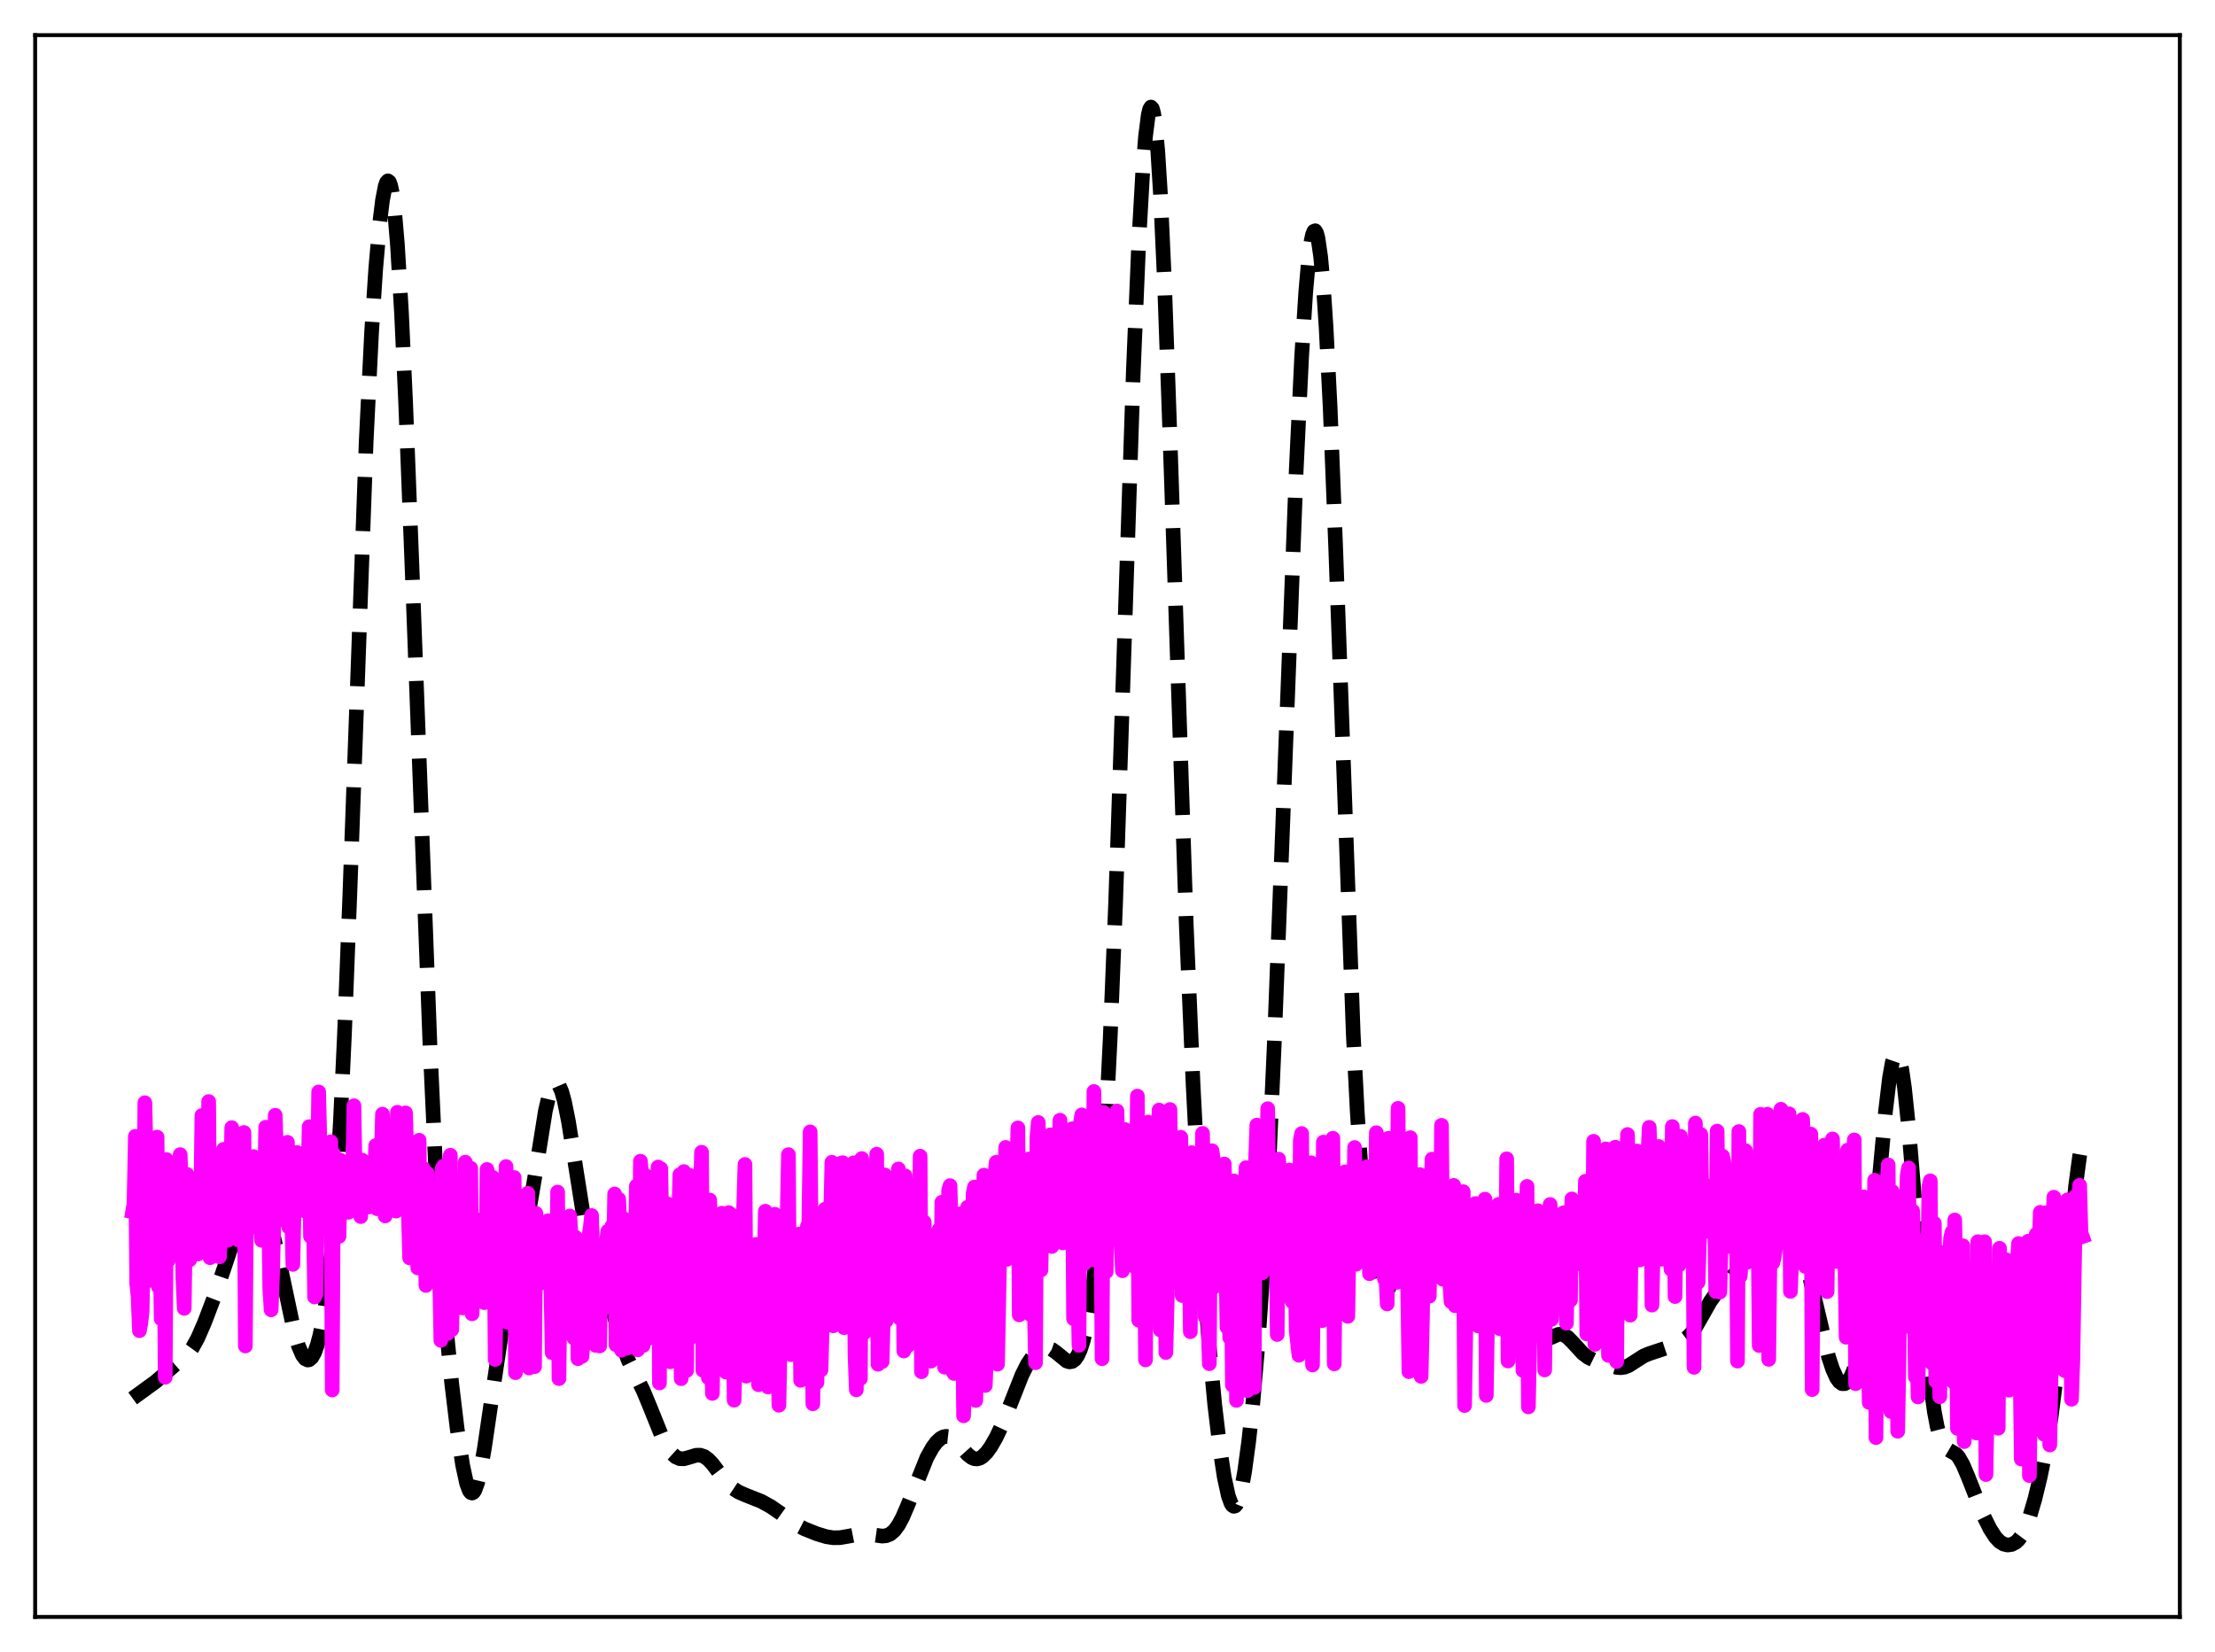 <?xml version="1.0" encoding="utf-8" standalone="no"?>
<!DOCTYPE svg PUBLIC "-//W3C//DTD SVG 1.1//EN"
  "http://www.w3.org/Graphics/SVG/1.1/DTD/svg11.dtd">
<svg xmlns:xlink="http://www.w3.org/1999/xlink" width="453.6pt" height="338.4pt" viewBox="0 0 453.6 338.4" xmlns="http://www.w3.org/2000/svg" version="1.1">
 <defs>
  <style type="text/css">*{stroke-linejoin: round; stroke-linecap: butt}</style>
 </defs>
 <g id="figure_1">
  <g id="patch_1">
   <path d="M 0 338.4 
L 453.6 338.4 
L 453.6 0 
L 0 0 
z
" style="fill: #ffffff"/>
  </g>
  <g id="axes_1">
   <g id="patch_2">
    <path d="M 7.2 331.2 
L 446.4 331.2 
L 446.4 7.2 
L 7.2 7.2 
z
" style="fill: #ffffff"/>
   </g>
   <g id="matplotlib.axis_1"/>
   <g id="matplotlib.axis_2"/>
   <g id="line2d_1">
    <path d="M 27.164 286.441 
L 31.89 282.995 
L 36.061 279.376 
L 37.729 278.111 
L 38.563 277.246 
L 39.398 276.093 
L 40.51 274.054 
L 41.9 270.853 
L 43.846 265.739 
L 45.793 260.065 
L 48.851 250.936 
L 49.685 249.068 
L 50.519 247.688 
L 51.076 247.059 
L 51.632 246.668 
L 52.188 246.518 
L 52.744 246.617 
L 53.3 246.982 
L 53.856 247.634 
L 54.412 248.6 
L 55.246 250.678 
L 56.08 253.522 
L 57.193 258.336 
L 60.251 272.763 
L 61.085 275.607 
L 61.919 277.564 
L 62.475 278.311 
L 63.031 278.579 
L 63.309 278.528 
L 63.866 278.043 
L 64.422 277.039 
L 64.978 275.502 
L 65.534 273.408 
L 66.368 269.111 
L 67.202 263.146 
L 68.036 255.021 
L 68.87 244.106 
L 69.705 229.826 
L 70.539 211.914 
L 71.651 182.975 
L 74.987 90.417 
L 76.1 67.989 
L 76.934 55.138 
L 77.768 45.57 
L 78.324 41.048 
L 78.88 38.143 
L 79.158 37.354 
L 79.436 37.042 
L 79.714 37.236 
L 79.992 37.959 
L 80.27 39.234 
L 80.826 43.494 
L 81.382 50.057 
L 82.217 63.988 
L 83.051 82.04 
L 84.441 117.919 
L 88.056 214.217 
L 89.168 238.211 
L 90.28 257.429 
L 91.392 272.061 
L 92.504 283.368 
L 93.616 292.623 
L 94.729 300.045 
L 95.563 303.891 
L 96.119 305.357 
L 96.397 305.719 
L 96.675 305.826 
L 96.953 305.677 
L 97.231 305.278 
L 97.787 303.772 
L 98.343 301.439 
L 99.177 296.774 
L 100.846 285.437 
L 102.792 272.396 
L 103.904 266.094 
L 105.016 261.028 
L 106.406 256.006 
L 107.519 251.849 
L 108.353 247.935 
L 109.465 241.405 
L 111.689 227.53 
L 112.523 223.979 
L 113.08 222.506 
L 113.636 221.821 
L 113.914 221.78 
L 114.192 221.94 
L 114.47 222.296 
L 115.026 223.582 
L 115.582 225.581 
L 116.416 229.723 
L 117.528 236.696 
L 119.475 249.029 
L 120.309 253.056 
L 121.143 256.094 
L 122.255 259.074 
L 123.923 263.333 
L 125.036 266.96 
L 127.538 275.673 
L 128.65 278.583 
L 130.04 281.422 
L 131.709 284.801 
L 133.099 288.155 
L 135.601 294.371 
L 136.713 296.506 
L 137.548 297.672 
L 138.382 298.428 
L 139.216 298.787 
L 140.05 298.809 
L 141.162 298.506 
L 142.552 298.083 
L 143.386 298.066 
L 144.221 298.347 
L 145.055 298.952 
L 145.889 299.837 
L 147.557 302.045 
L 148.947 303.781 
L 150.06 304.841 
L 151.172 305.58 
L 152.562 306.193 
L 155.899 307.516 
L 157.845 308.591 
L 159.791 309.933 
L 163.128 312.318 
L 164.796 313.185 
L 167.298 314.183 
L 169.245 314.77 
L 170.635 314.983 
L 172.025 314.965 
L 173.693 314.678 
L 176.196 314.185 
L 177.586 314.176 
L 179.254 314.448 
L 180.645 314.645 
L 181.479 314.569 
L 182.313 314.222 
L 183.147 313.512 
L 183.981 312.385 
L 184.815 310.841 
L 185.927 308.252 
L 189.82 298.537 
L 190.932 296.544 
L 191.766 295.415 
L 192.6 294.639 
L 193.157 294.336 
L 193.713 294.215 
L 194.269 294.277 
L 194.825 294.514 
L 195.659 295.157 
L 196.771 296.371 
L 198.161 297.922 
L 198.995 298.567 
L 199.552 298.795 
L 200.108 298.836 
L 200.664 298.683 
L 201.22 298.342 
L 202.054 297.514 
L 202.888 296.367 
L 204 294.44 
L 205.391 291.484 
L 207.059 287.281 
L 209.283 281.655 
L 210.395 279.435 
L 211.508 277.785 
L 212.342 276.915 
L 213.176 276.348 
L 214.01 276.094 
L 214.566 276.108 
L 215.4 276.402 
L 216.234 276.981 
L 218.459 278.796 
L 219.015 278.962 
L 219.571 278.872 
L 220.127 278.463 
L 220.683 277.675 
L 221.239 276.453 
L 221.795 274.741 
L 222.351 272.483 
L 223.185 267.935 
L 224.02 261.758 
L 224.854 253.594 
L 225.688 242.993 
L 226.522 229.46 
L 227.356 212.588 
L 228.468 184.773 
L 229.858 143.367 
L 232.083 76.239 
L 233.195 49.669 
L 234.029 34.907 
L 234.585 27.955 
L 235.141 23.56 
L 235.419 22.387 
L 235.697 21.927 
L 235.975 22.203 
L 236.254 23.229 
L 236.532 25.018 
L 237.088 30.888 
L 237.644 39.735 
L 238.478 58.026 
L 239.59 89.377 
L 242.927 189.36 
L 244.317 221.945 
L 245.429 243.513 
L 246.541 261.426 
L 247.653 276.025 
L 248.766 287.792 
L 249.878 297.145 
L 250.712 302.577 
L 251.546 306.419 
L 252.102 307.943 
L 252.38 308.361 
L 252.658 308.54 
L 252.936 308.475 
L 253.214 308.164 
L 253.77 306.816 
L 254.326 304.536 
L 254.883 301.397 
L 255.717 295.254 
L 256.551 287.545 
L 257.663 274.736 
L 258.775 258.393 
L 259.887 237.768 
L 261 212.784 
L 262.668 169.363 
L 265.448 96.296 
L 266.56 73.02 
L 267.395 59.842 
L 267.951 53.512 
L 268.507 49.328 
L 268.785 48.071 
L 269.063 47.383 
L 269.341 47.269 
L 269.619 47.732 
L 269.897 48.773 
L 270.453 52.589 
L 271.009 58.698 
L 271.565 67.049 
L 272.399 83.536 
L 273.512 111.745 
L 277.126 211.787 
L 277.96 227.976 
L 278.794 240.471 
L 279.629 249.74 
L 280.463 256.407 
L 281.297 261.001 
L 281.853 263.078 
L 282.409 264.43 
L 282.965 265.088 
L 283.243 265.167 
L 283.521 265.085 
L 283.799 264.848 
L 284.355 263.945 
L 284.911 262.54 
L 285.746 259.737 
L 288.526 249.442 
L 289.36 247.223 
L 290.194 245.574 
L 291.028 244.466 
L 291.585 244.016 
L 292.141 243.796 
L 292.697 243.811 
L 293.253 244.057 
L 293.809 244.522 
L 294.643 245.565 
L 296.311 248.26 
L 297.701 250.331 
L 299.092 251.976 
L 301.316 254.529 
L 302.428 256.149 
L 303.818 258.63 
L 307.989 266.682 
L 309.101 268.116 
L 311.048 270.118 
L 313.272 272.555 
L 314.384 273.664 
L 315.218 274.217 
L 315.774 274.395 
L 316.331 274.411 
L 317.165 274.175 
L 319.111 273.331 
L 319.667 273.293 
L 320.223 273.423 
L 321.057 273.937 
L 322.169 275.067 
L 324.116 277.196 
L 325.228 278.036 
L 326.34 278.573 
L 329.399 279.59 
L 331.067 280.081 
L 331.901 280.153 
L 332.735 280.027 
L 333.569 279.688 
L 334.96 278.794 
L 336.628 277.729 
L 337.74 277.269 
L 341.911 275.885 
L 344.691 274.558 
L 345.525 273.952 
L 346.359 273.091 
L 347.194 271.936 
L 348.584 269.512 
L 350.252 266.562 
L 351.364 265 
L 352.754 263.519 
L 354.979 261.275 
L 356.369 259.472 
L 358.315 256.507 
L 361.374 251.843 
L 362.764 250.083 
L 363.876 249.052 
L 364.71 248.636 
L 365.266 248.593 
L 365.823 248.778 
L 366.379 249.225 
L 366.935 249.96 
L 367.491 250.998 
L 368.325 253.121 
L 369.159 255.861 
L 370.271 260.253 
L 374.442 277.871 
L 375.276 280.409 
L 376.11 282.246 
L 376.666 283.023 
L 377.222 283.419 
L 377.778 283.423 
L 378.335 283.035 
L 378.891 282.25 
L 379.447 281.058 
L 380.003 279.436 
L 380.837 276.096 
L 381.671 271.491 
L 382.505 265.435 
L 383.339 257.883 
L 384.73 242.782 
L 386.12 227.667 
L 386.954 220.705 
L 387.51 217.602 
L 388.066 215.993 
L 388.344 215.79 
L 388.622 215.995 
L 388.9 216.607 
L 389.456 219.009 
L 390.012 222.854 
L 390.847 230.844 
L 391.959 244.206 
L 394.461 275.094 
L 395.295 283.084 
L 396.129 289.177 
L 396.686 292.131 
L 397.242 294.247 
L 397.798 295.635 
L 398.354 296.456 
L 398.91 296.901 
L 400.578 297.87 
L 401.134 298.522 
L 401.968 299.979 
L 403.081 302.619 
L 406.139 310.355 
L 407.529 313.162 
L 408.641 314.875 
L 409.476 315.759 
L 410.31 316.283 
L 411.144 316.473 
L 411.978 316.355 
L 412.812 315.908 
L 413.368 315.385 
L 413.924 314.643 
L 414.758 313.053 
L 415.593 310.857 
L 416.705 307.073 
L 417.817 302.485 
L 418.929 297.038 
L 420.041 290.263 
L 421.154 281.596 
L 422.266 271 
L 425.046 243 
L 425.88 236.754 
L 426.436 233.61 
L 426.436 233.61 
" clip-path="url(#p705d831cde)" style="fill: none; stroke-dasharray: 11.1,4.8; stroke-dashoffset: 0; stroke: #000000; stroke-width: 3"/>
   </g>
   <g id="line2d_2">
    <path d="M 27.164 248.163 
L 27.442 246.532 
L 27.72 232.755 
L 27.998 262.919 
L 28.276 265.555 
L 28.554 272.573 
L 28.832 271.079 
L 29.11 268.488 
L 29.388 253.708 
L 29.666 225.879 
L 29.944 237.088 
L 30.222 260.282 
L 30.5 262.294 
L 30.778 261.557 
L 31.056 257.342 
L 31.334 247.08 
L 31.612 246.067 
L 31.89 246.452 
L 32.168 232.916 
L 32.446 263.563 
L 32.725 250.246 
L 33.003 270.124 
L 33.281 267.926 
L 33.559 250.258 
L 33.837 282.11 
L 34.115 237.521 
L 34.393 258.281 
L 34.671 248.091 
L 34.949 250.533 
L 35.227 249.086 
L 35.505 250.991 
L 36.061 256.901 
L 36.617 246.096 
L 36.895 236.506 
L 37.173 243.586 
L 37.451 261.818 
L 37.729 267.996 
L 38.007 248.277 
L 38.285 240.539 
L 38.563 244.349 
L 38.842 258.063 
L 39.12 249.029 
L 39.398 248.551 
L 39.676 248.673 
L 39.954 248.979 
L 40.232 256.382 
L 40.51 256.875 
L 40.788 251.365 
L 41.066 249.999 
L 41.344 228.49 
L 41.622 244.24 
L 41.9 245.122 
L 42.178 246.516 
L 42.456 244.225 
L 42.734 225.636 
L 43.012 257.622 
L 43.568 248.806 
L 43.846 249.196 
L 44.124 248.946 
L 44.402 249.851 
L 44.68 256.231 
L 44.959 257.429 
L 45.237 250.421 
L 45.515 252.305 
L 45.793 235.422 
L 46.349 243.779 
L 46.627 254.073 
L 46.905 245.612 
L 47.183 245.363 
L 47.461 230.98 
L 47.739 238.821 
L 48.017 236.97 
L 48.295 234.16 
L 48.573 236.157 
L 48.851 254.007 
L 49.129 248.602 
L 49.685 245.9 
L 49.963 231.977 
L 50.241 275.702 
L 50.519 240.587 
L 50.797 242.58 
L 51.076 247.675 
L 51.354 246.04 
L 51.632 240.32 
L 51.91 236.903 
L 52.188 251.338 
L 52.466 249.409 
L 52.744 249.517 
L 53.022 249.502 
L 53.3 249.773 
L 53.578 254.072 
L 53.856 252.25 
L 54.134 247.628 
L 54.412 230.895 
L 54.69 253.251 
L 54.968 243.288 
L 55.246 263.917 
L 55.524 268.308 
L 55.802 261.494 
L 56.08 249.875 
L 56.358 228.441 
L 56.636 236.846 
L 56.914 238.868 
L 57.193 237.48 
L 57.471 237.6 
L 57.749 249.857 
L 58.027 246.262 
L 58.305 246.535 
L 58.583 243.282 
L 58.861 233.985 
L 59.139 251.356 
L 59.417 239.312 
L 59.695 245.909 
L 59.973 258.992 
L 60.251 246.439 
L 60.529 245.733 
L 60.807 236.061 
L 61.363 245.953 
L 61.641 245.021 
L 61.919 245.961 
L 62.197 246.259 
L 62.475 248.069 
L 62.753 246.738 
L 63.031 243.302 
L 63.309 230.781 
L 63.588 253.259 
L 63.866 238.535 
L 64.144 244.871 
L 64.422 265.668 
L 64.7 265.121 
L 65.256 223.671 
L 65.534 235.105 
L 65.812 239.909 
L 66.09 242.652 
L 66.368 247.354 
L 66.646 248.238 
L 66.924 245.173 
L 67.202 245.252 
L 67.48 243.369 
L 67.758 233.874 
L 68.036 284.724 
L 68.314 236.378 
L 68.592 238.331 
L 68.87 245.392 
L 69.148 244.029 
L 69.426 253.251 
L 69.705 237.627 
L 69.983 248.795 
L 70.539 242.083 
L 71.095 246.83 
L 71.373 248.306 
L 71.651 247.775 
L 71.929 241.098 
L 72.207 241.225 
L 72.485 226.49 
L 72.763 242.91 
L 73.041 237.338 
L 73.319 245.133 
L 73.597 245.135 
L 73.875 249.199 
L 74.153 237.621 
L 74.709 246.048 
L 74.987 243.358 
L 75.543 247.242 
L 75.822 246.988 
L 76.1 246.013 
L 76.378 241.934 
L 76.656 243.51 
L 76.934 234.66 
L 77.212 247.589 
L 77.49 237 
L 78.046 238.613 
L 78.324 228.217 
L 78.88 249.07 
L 79.158 244.55 
L 79.436 244.266 
L 79.992 247.924 
L 80.27 247.524 
L 80.548 245.925 
L 80.826 242.847 
L 81.104 248.077 
L 81.382 227.832 
L 81.66 245.708 
L 81.939 238.925 
L 82.217 239.552 
L 82.495 244.484 
L 82.773 246.188 
L 83.051 227.955 
L 83.885 257.658 
L 84.163 256.23 
L 84.441 250.744 
L 84.719 248.756 
L 84.997 250.618 
L 85.275 248.868 
L 85.553 259.713 
L 85.831 233.561 
L 86.109 257.065 
L 86.665 239.315 
L 86.943 240.028 
L 87.221 263.305 
L 87.499 240.319 
L 87.777 248.813 
L 88.056 252.224 
L 88.334 252.429 
L 88.612 251.666 
L 89.168 253.624 
L 89.446 250.954 
L 89.724 250.194 
L 90.002 259.275 
L 90.28 274.556 
L 90.558 239.313 
L 90.836 238.856 
L 91.114 245.642 
L 91.392 245.705 
L 91.67 273.151 
L 91.948 239.845 
L 92.226 236.624 
L 92.504 272.379 
L 92.782 261.437 
L 93.338 253.005 
L 93.616 253.404 
L 93.894 252.73 
L 94.172 250.171 
L 94.451 264.734 
L 94.729 267.912 
L 95.007 263.009 
L 95.285 238.056 
L 95.563 240.213 
L 95.841 240.502 
L 96.119 267.406 
L 96.397 239.284 
L 96.675 269.115 
L 96.953 254.573 
L 97.231 254.676 
L 97.509 254.351 
L 97.787 254.377 
L 98.065 253.499 
L 98.343 252.096 
L 98.621 249.798 
L 98.899 264.649 
L 99.177 266.823 
L 99.455 261.63 
L 99.733 239.549 
L 100.011 257.74 
L 100.289 261.41 
L 100.568 259.753 
L 100.846 241.12 
L 101.124 244.803 
L 101.402 278.461 
L 101.68 261.333 
L 102.236 250.187 
L 102.514 251.286 
L 102.792 250.918 
L 103.07 249.496 
L 103.348 260.42 
L 103.626 238.947 
L 103.904 270.855 
L 104.182 247.704 
L 104.46 244.714 
L 104.738 243.934 
L 105.016 270.633 
L 105.294 241.199 
L 105.572 281.173 
L 105.85 253.6 
L 106.128 252.971 
L 106.406 253.317 
L 106.685 253.241 
L 106.963 255.013 
L 107.241 258.559 
L 107.519 249.963 
L 107.797 249.47 
L 108.075 244.416 
L 108.353 280.224 
L 108.631 258.087 
L 108.909 255.53 
L 109.187 255.816 
L 109.465 279.937 
L 109.743 248.533 
L 110.021 253.549 
L 110.299 263.075 
L 110.577 257.294 
L 111.133 253.271 
L 111.411 257.01 
L 111.689 256.383 
L 111.967 251.519 
L 112.245 250.045 
L 112.523 254.279 
L 112.802 262.544 
L 113.08 277.09 
L 113.358 252.998 
L 113.636 252.68 
L 113.914 273.885 
L 114.192 244.177 
L 114.47 282.389 
L 114.748 259.106 
L 115.304 252.21 
L 115.582 252.259 
L 115.86 255.576 
L 116.138 256.417 
L 116.694 249.076 
L 116.972 253.749 
L 117.528 274.07 
L 117.806 253.387 
L 118.084 256.904 
L 118.362 278.307 
L 118.64 272.326 
L 118.919 254.205 
L 119.197 277.822 
L 119.475 272.938 
L 120.031 254.782 
L 120.309 254.928 
L 120.865 251.579 
L 121.143 248.968 
L 121.421 258.608 
L 121.699 258.463 
L 121.977 275.575 
L 122.255 269.369 
L 122.533 256.462 
L 122.811 275.697 
L 123.089 255.453 
L 123.367 268.289 
L 123.645 266.281 
L 123.923 256.574 
L 124.479 252.186 
L 124.757 252.361 
L 125.036 253.571 
L 125.314 251.147 
L 125.592 260.424 
L 125.87 244.575 
L 126.148 275.459 
L 126.426 255.888 
L 126.704 245.635 
L 126.982 252.725 
L 127.26 276.577 
L 127.538 257.068 
L 127.816 249.689 
L 128.094 271.05 
L 128.372 276.172 
L 128.928 253.944 
L 129.206 253.821 
L 129.484 251.228 
L 129.762 250.076 
L 130.04 262.139 
L 130.318 242.948 
L 130.596 276.492 
L 130.874 262.96 
L 131.152 237.855 
L 131.431 240.802 
L 131.709 275.612 
L 131.987 246.85 
L 132.265 240.842 
L 132.543 274.272 
L 132.821 253.346 
L 133.099 250.308 
L 133.377 248.512 
L 133.655 250.643 
L 133.933 250.428 
L 134.211 249.751 
L 134.489 264.924 
L 134.767 239.051 
L 135.045 283.273 
L 135.323 239.389 
L 135.601 255.528 
L 135.879 261.294 
L 136.157 251.741 
L 136.435 262.821 
L 136.713 246.606 
L 136.991 257.65 
L 137.269 278.939 
L 137.826 249.023 
L 138.104 250.355 
L 138.382 250.382 
L 138.66 249.835 
L 138.938 252.093 
L 139.216 240.62 
L 139.494 282.399 
L 140.05 239.976 
L 140.328 244.126 
L 140.606 280.735 
L 140.884 246.542 
L 141.162 240.727 
L 141.44 273.96 
L 141.718 249.467 
L 141.996 248.405 
L 142.274 251.341 
L 142.552 250.667 
L 142.83 253.971 
L 143.108 247.982 
L 143.386 246.734 
L 143.665 236.023 
L 143.943 280.677 
L 144.221 262.657 
L 144.499 255.631 
L 144.777 260.675 
L 145.055 282.196 
L 145.333 245.803 
L 145.611 255.07 
L 145.889 285.417 
L 146.167 264.242 
L 146.445 253.119 
L 146.723 251.827 
L 147.001 252.991 
L 147.279 256.011 
L 147.835 248.5 
L 148.113 252.637 
L 148.391 280.454 
L 148.669 281.053 
L 148.947 258.843 
L 149.225 248.385 
L 149.503 279.035 
L 149.782 248.818 
L 150.06 251.128 
L 150.338 286.807 
L 150.616 275.605 
L 150.894 259.798 
L 151.172 256.941 
L 151.45 255.771 
L 151.728 256.831 
L 152.284 247.599 
L 152.562 238.514 
L 152.84 281.888 
L 153.674 263.118 
L 154.23 278.122 
L 154.508 276.859 
L 154.786 254.895 
L 155.064 275.148 
L 155.342 283.645 
L 155.62 261.556 
L 155.899 258.672 
L 156.177 266.673 
L 156.455 261.287 
L 156.733 248.1 
L 157.011 252.769 
L 157.289 284.103 
L 157.567 280.513 
L 157.845 268.8 
L 158.123 268.778 
L 158.401 281.762 
L 158.679 248.724 
L 158.957 250.125 
L 159.235 275.825 
L 159.513 287.839 
L 160.069 259.302 
L 160.347 257.501 
L 160.625 261.34 
L 160.903 253.367 
L 161.181 250.316 
L 161.459 236.51 
L 161.737 275.899 
L 162.015 277.48 
L 162.294 266.919 
L 162.572 265.069 
L 162.85 277.445 
L 163.128 273.177 
L 163.406 274.438 
L 163.684 252.771 
L 163.962 282.742 
L 164.24 272.268 
L 164.518 256.901 
L 164.796 254.801 
L 165.074 254.579 
L 165.352 251.147 
L 165.63 251.001 
L 165.908 231.85 
L 166.464 287.548 
L 166.742 260.135 
L 167.02 251.87 
L 167.298 283.175 
L 167.854 249.582 
L 168.132 280.608 
L 168.411 270.537 
L 168.689 255.407 
L 168.967 247.68 
L 169.245 250.625 
L 169.523 250.923 
L 169.801 250.386 
L 170.079 250.369 
L 170.357 238.073 
L 170.635 271.568 
L 170.913 253.028 
L 171.191 254.732 
L 171.469 264.035 
L 171.747 265.751 
L 172.025 257.58 
L 172.303 238.231 
L 172.581 238.164 
L 172.859 271.947 
L 173.137 254.822 
L 173.415 246.222 
L 173.693 250.765 
L 173.971 253.182 
L 174.249 251.113 
L 174.528 247.317 
L 174.806 238.184 
L 175.084 277.323 
L 175.362 284.68 
L 175.64 246.842 
L 175.918 248.974 
L 176.196 282.38 
L 176.474 237.311 
L 176.752 242.495 
L 177.03 272.984 
L 177.308 251.53 
L 177.586 246.968 
L 177.864 250.254 
L 178.142 249.957 
L 178.42 255.585 
L 178.698 249.893 
L 178.976 249.756 
L 179.254 259.279 
L 179.532 236.425 
L 179.81 279.446 
L 180.088 245.408 
L 180.366 247.944 
L 180.645 278.908 
L 180.923 268.745 
L 181.201 240.669 
L 181.479 270.535 
L 182.035 245.769 
L 182.313 250.444 
L 182.591 251.152 
L 182.869 258.111 
L 183.425 250.094 
L 183.703 257.851 
L 183.981 239.444 
L 184.259 270.013 
L 184.537 267.63 
L 184.815 250.877 
L 185.093 276.733 
L 185.371 240.866 
L 185.649 249.935 
L 185.927 275.651 
L 186.205 272.211 
L 186.483 253.003 
L 186.762 251.171 
L 187.04 253.242 
L 187.318 257.72 
L 187.874 251.083 
L 188.152 273.58 
L 188.43 236.823 
L 188.708 280.981 
L 188.986 250.08 
L 189.264 250.335 
L 189.542 276.193 
L 189.82 266.689 
L 190.098 275.747 
L 190.376 253.092 
L 190.654 278.811 
L 190.932 271.823 
L 191.21 257.867 
L 191.488 260.379 
L 191.766 265.793 
L 192.044 261.095 
L 192.322 251.826 
L 192.6 270.948 
L 192.879 246.263 
L 193.157 276.575 
L 193.435 280.041 
L 193.713 269.21 
L 193.991 278.812 
L 194.269 243.809 
L 194.547 242.856 
L 194.825 251.388 
L 195.103 280.896 
L 195.381 281.335 
L 195.659 262.023 
L 195.937 264.543 
L 196.215 271.175 
L 196.771 248.602 
L 197.049 261.182 
L 197.327 290.007 
L 197.605 278.829 
L 197.883 253.02 
L 198.161 247.276 
L 198.439 277.85 
L 198.717 269.335 
L 198.995 266.339 
L 199.274 244.514 
L 199.552 243.145 
L 199.83 286.858 
L 200.108 265.774 
L 200.386 264.589 
L 200.664 264.101 
L 201.22 250.036 
L 201.498 240.709 
L 201.776 283.797 
L 202.054 276.201 
L 202.61 249.13 
L 202.888 274.903 
L 203.166 271.692 
L 203.444 275.841 
L 203.722 241.168 
L 204 238.071 
L 204.278 279.43 
L 204.834 251.162 
L 205.112 251.161 
L 205.391 250.22 
L 205.669 248.558 
L 205.947 235.03 
L 206.225 257.95 
L 206.781 244.148 
L 207.615 256.874 
L 207.893 253.563 
L 208.449 231.036 
L 208.727 269.334 
L 209.005 250.968 
L 209.283 250.562 
L 209.561 251.047 
L 209.839 246.876 
L 210.117 249.714 
L 210.395 239.772 
L 210.673 237.402 
L 210.951 269.208 
L 211.229 242.503 
L 211.508 243.888 
L 211.786 266.76 
L 212.064 279.133 
L 212.342 232.996 
L 212.62 229.919 
L 213.176 260.157 
L 213.454 246.363 
L 213.732 247.537 
L 214.01 246.75 
L 214.288 245.337 
L 214.566 247.024 
L 214.844 242.242 
L 215.122 232.454 
L 215.4 255.326 
L 215.678 242.219 
L 215.956 242.667 
L 216.234 243.49 
L 216.512 246.716 
L 217.068 229.455 
L 217.625 254.586 
L 217.903 244.704 
L 218.181 244.43 
L 218.459 251.266 
L 218.737 251.474 
L 219.015 240.267 
L 219.293 250.106 
L 219.571 231.213 
L 219.849 270.116 
L 220.127 247.45 
L 220.405 245.436 
L 220.961 275.569 
L 221.239 230.31 
L 221.517 228.367 
L 222.073 258.842 
L 222.351 244.965 
L 222.629 243.774 
L 223.185 250.785 
L 223.463 242.186 
L 223.742 258.072 
L 224.02 223.577 
L 224.298 247.333 
L 224.576 246.511 
L 224.854 241.851 
L 225.132 243.211 
L 225.41 246.293 
L 225.688 278.307 
L 225.966 227.822 
L 226.244 239.094 
L 226.522 260.515 
L 226.8 245.255 
L 227.078 244.076 
L 227.356 253.135 
L 227.634 253.196 
L 227.912 249.275 
L 228.19 248.186 
L 228.746 227.563 
L 229.024 248.732 
L 229.302 243.574 
L 229.58 254.144 
L 229.858 260.289 
L 230.137 231.612 
L 230.415 231.373 
L 230.693 239.989 
L 231.249 249.698 
L 231.527 247.023 
L 232.083 253.391 
L 232.361 247.51 
L 232.639 259.73 
L 232.917 224.518 
L 233.195 270.41 
L 233.473 243.268 
L 233.751 244.015 
L 234.029 240.406 
L 234.307 246.641 
L 234.585 278.552 
L 234.863 232.718 
L 235.141 229.844 
L 235.419 246.952 
L 235.697 255.871 
L 235.975 246.701 
L 236.254 248.216 
L 236.532 252.598 
L 236.81 250.505 
L 237.088 260.266 
L 237.366 227.381 
L 237.644 272.442 
L 238.2 240.868 
L 238.478 246.203 
L 238.756 277.037 
L 239.034 265.954 
L 239.312 234.548 
L 239.59 227.272 
L 240.146 262.565 
L 240.424 246.432 
L 240.702 250.573 
L 240.98 252.497 
L 241.536 247.388 
L 241.814 232.958 
L 242.092 265.369 
L 242.371 246.055 
L 242.649 240.386 
L 242.927 251.64 
L 243.205 247.327 
L 243.483 253.956 
L 243.761 272.776 
L 244.039 236.101 
L 244.595 263.618 
L 244.873 249.994 
L 245.151 255.214 
L 245.429 257.443 
L 245.707 251.04 
L 245.985 257.336 
L 246.263 232.157 
L 246.541 247.706 
L 246.819 269.787 
L 247.097 248.023 
L 247.375 269.852 
L 247.653 279.331 
L 247.931 239.334 
L 248.209 235.705 
L 248.488 237.764 
L 248.766 263.527 
L 249.044 260.679 
L 249.322 252.402 
L 249.6 259.887 
L 249.878 257.422 
L 250.156 253.182 
L 250.434 257.544 
L 250.712 238.43 
L 251.268 271.854 
L 251.546 245.365 
L 251.824 273.99 
L 252.102 256.714 
L 252.38 283.733 
L 252.658 241.878 
L 252.936 243.372 
L 253.214 286.849 
L 253.492 257.287 
L 253.77 257.069 
L 254.048 262.382 
L 254.326 255.163 
L 254.605 254.854 
L 254.883 248.663 
L 255.161 239.18 
L 255.439 284.868 
L 255.717 273.798 
L 255.995 267.154 
L 256.273 272.074 
L 256.551 282.609 
L 256.829 284.205 
L 257.107 238.167 
L 257.385 230.459 
L 257.941 260.143 
L 258.219 250.537 
L 258.497 260.727 
L 258.775 256.725 
L 259.053 256.825 
L 259.331 249.602 
L 259.609 227.1 
L 259.887 248.284 
L 260.165 257.615 
L 260.443 241.715 
L 261 255.667 
L 261.278 248.635 
L 261.556 273.349 
L 261.834 237.428 
L 262.112 241.016 
L 262.39 254.197 
L 262.668 252.198 
L 262.946 259.192 
L 263.224 256.292 
L 263.502 256.278 
L 263.78 250.218 
L 264.058 239.664 
L 264.336 240.528 
L 264.614 266.599 
L 264.892 247.087 
L 265.17 257.446 
L 265.448 272.544 
L 266.004 277.606 
L 266.282 233.627 
L 266.56 232.193 
L 266.838 266.648 
L 267.117 248.999 
L 267.395 257.606 
L 267.673 256.554 
L 267.951 258.191 
L 268.229 255.566 
L 268.507 238.185 
L 268.785 279.591 
L 269.063 250.922 
L 269.341 247.123 
L 269.619 247.87 
L 269.897 257.125 
L 270.175 258.613 
L 270.453 257.055 
L 270.731 270.525 
L 271.009 233.944 
L 271.287 254.59 
L 271.565 256.869 
L 271.843 252.222 
L 272.121 256.954 
L 272.399 255.67 
L 272.677 265.255 
L 272.955 233.153 
L 273.234 279.371 
L 273.512 250.545 
L 273.79 246.354 
L 274.068 247.374 
L 274.346 259.121 
L 274.624 256.161 
L 274.902 248.333 
L 275.18 258.678 
L 275.458 240.03 
L 275.736 245.301 
L 276.014 269.631 
L 276.292 252.612 
L 276.57 249.394 
L 276.848 248.638 
L 277.126 254.111 
L 277.404 235.052 
L 277.682 258.98 
L 277.96 246.705 
L 278.238 243.85 
L 278.516 245.366 
L 278.794 253.874 
L 279.072 252.578 
L 279.351 249.883 
L 279.629 258.348 
L 279.907 238.976 
L 280.185 243.502 
L 280.463 260.9 
L 280.741 249.347 
L 281.019 243.806 
L 281.297 244.733 
L 281.575 255.738 
L 281.853 232.011 
L 282.131 259.51 
L 282.409 246.314 
L 282.687 244.375 
L 282.965 248.869 
L 283.243 260.484 
L 283.521 261.991 
L 283.799 260.963 
L 284.077 267.09 
L 284.355 233.148 
L 284.911 260.05 
L 285.468 243.951 
L 285.746 243.914 
L 286.024 262.672 
L 286.302 227.024 
L 286.58 255.479 
L 286.858 246.204 
L 287.136 244.559 
L 287.414 246.925 
L 287.692 261.505 
L 287.97 260.508 
L 288.248 261.884 
L 288.526 280.961 
L 288.804 233.031 
L 289.082 270.351 
L 289.36 249.364 
L 289.638 250.633 
L 289.916 248.183 
L 290.194 248.889 
L 290.472 252.281 
L 290.75 240.582 
L 291.028 281.935 
L 291.306 269.41 
L 291.585 248.116 
L 292.141 261.998 
L 292.419 264.711 
L 292.697 265.515 
L 293.253 237.438 
L 293.531 256.091 
L 293.809 258.551 
L 294.365 245.643 
L 294.643 246.154 
L 294.921 260.949 
L 295.199 230.502 
L 295.477 262.045 
L 295.755 252.131 
L 296.033 246.583 
L 296.311 248.974 
L 296.589 261.052 
L 296.867 262.103 
L 297.145 266.609 
L 297.701 242.812 
L 297.98 267.464 
L 298.258 253.279 
L 298.536 250.806 
L 298.814 255.911 
L 299.092 255.12 
L 299.37 253.838 
L 299.648 244.092 
L 299.926 287.9 
L 300.482 252.884 
L 301.038 265.094 
L 301.316 268.293 
L 301.594 260.696 
L 301.872 265.761 
L 302.15 246.529 
L 302.428 249.865 
L 302.706 271.6 
L 302.984 252.373 
L 303.262 252.044 
L 303.818 256.272 
L 304.097 245.625 
L 304.375 285.828 
L 304.931 250.709 
L 305.209 252.567 
L 305.487 255.253 
L 305.765 251.316 
L 306.043 251.312 
L 306.321 259.999 
L 306.599 259.414 
L 306.877 246.699 
L 307.155 272.17 
L 307.433 262.291 
L 307.711 257.233 
L 307.989 254.769 
L 308.267 266.547 
L 308.545 237.364 
L 308.823 278.777 
L 309.101 267.757 
L 309.379 251.394 
L 309.657 251.869 
L 309.935 250.849 
L 310.214 250.679 
L 310.492 245.825 
L 310.77 248.087 
L 311.048 273.119 
L 311.326 250.012 
L 311.604 255.91 
L 311.882 280.723 
L 312.16 260.568 
L 312.438 260.523 
L 312.716 243.015 
L 312.994 288.177 
L 313.272 273.928 
L 313.55 250.754 
L 313.828 249.39 
L 314.106 249.275 
L 314.384 249.649 
L 314.662 248.099 
L 314.94 248.003 
L 315.218 249.551 
L 315.496 271.801 
L 315.774 253.996 
L 316.052 255.67 
L 316.331 280.61 
L 316.609 257.119 
L 316.887 256.734 
L 317.165 256.943 
L 317.443 246.719 
L 317.721 270.249 
L 317.999 254.74 
L 318.277 249.157 
L 318.555 252.623 
L 318.833 254.568 
L 319.111 253.36 
L 319.389 248.813 
L 319.667 254.007 
L 319.945 262.668 
L 320.223 248.406 
L 320.501 252.87 
L 320.779 271.037 
L 321.057 257.45 
L 321.335 254.778 
L 321.613 266.319 
L 321.891 245.583 
L 322.169 259.405 
L 322.448 258.317 
L 322.726 250.334 
L 323.004 253.58 
L 323.282 255.22 
L 323.56 253.865 
L 323.838 251.758 
L 324.394 258.883 
L 324.672 241.962 
L 324.95 273.239 
L 325.506 253.439 
L 325.784 250.028 
L 326.062 266.237 
L 326.34 233.78 
L 326.618 275.379 
L 327.174 253.896 
L 327.452 254.788 
L 327.73 250.26 
L 328.008 251.006 
L 328.286 247.527 
L 328.564 250.723 
L 328.843 235.322 
L 329.121 243.756 
L 329.399 277.639 
L 329.677 254.45 
L 329.955 245.957 
L 330.233 245.188 
L 330.511 261.9 
L 330.789 234.984 
L 331.067 278.894 
L 331.345 250.089 
L 331.623 251.732 
L 331.901 249.769 
L 332.179 239.972 
L 332.457 239.331 
L 332.735 237.168 
L 333.013 248.662 
L 333.291 232.389 
L 333.569 246.119 
L 333.847 269.391 
L 334.125 247.38 
L 334.403 243.823 
L 334.681 245.137 
L 334.96 242.525 
L 335.238 235.768 
L 335.516 240.019 
L 335.794 258.086 
L 336.072 244.042 
L 336.35 238.669 
L 336.628 242.433 
L 336.906 242.902 
L 337.184 237.883 
L 337.462 236.643 
L 337.74 230.914 
L 338.018 238.854 
L 338.296 267.328 
L 338.852 242.07 
L 339.13 241.595 
L 339.408 244.167 
L 339.686 234.835 
L 339.964 239.28 
L 340.242 257.942 
L 340.52 242.805 
L 340.798 238.648 
L 341.077 238.625 
L 341.355 238.904 
L 341.633 247.316 
L 341.911 246.492 
L 342.189 259.985 
L 342.467 230.757 
L 342.745 242.923 
L 343.023 265.579 
L 343.301 242.07 
L 343.579 240.882 
L 343.857 259.12 
L 344.135 232.748 
L 344.413 236.685 
L 344.691 248.386 
L 344.969 241.724 
L 345.247 239.772 
L 345.525 239.998 
L 345.803 250.669 
L 346.081 243.498 
L 346.359 241.66 
L 346.637 244.835 
L 346.915 280.076 
L 347.194 230.046 
L 347.472 258.496 
L 347.75 262.647 
L 348.028 253.531 
L 348.306 232.377 
L 348.584 250.038 
L 348.862 242.445 
L 349.14 252.288 
L 349.418 249.777 
L 349.696 249.907 
L 349.974 251.263 
L 350.252 248.572 
L 350.53 244.296 
L 350.808 243.035 
L 351.086 247.072 
L 351.364 264.56 
L 351.642 231.685 
L 351.92 252.858 
L 352.198 264.665 
L 352.476 254.053 
L 352.754 236.81 
L 353.032 238.07 
L 353.589 255.388 
L 353.867 249.475 
L 354.145 254.02 
L 354.423 250.065 
L 354.701 254.124 
L 354.979 244.164 
L 355.257 242.024 
L 355.535 243.546 
L 355.813 278.799 
L 356.091 231.78 
L 356.369 261.429 
L 356.647 257.555 
L 356.925 244.287 
L 357.203 241.541 
L 357.481 235.703 
L 357.759 258.586 
L 358.037 255.882 
L 358.315 250.92 
L 358.593 257.091 
L 358.871 252.901 
L 359.149 255.689 
L 359.428 248.186 
L 359.706 246.025 
L 359.984 247.276 
L 360.262 275.612 
L 360.54 228.256 
L 360.818 252.429 
L 361.652 235.898 
L 361.93 228.227 
L 362.208 278.442 
L 362.486 254.966 
L 362.764 255.908 
L 363.042 258.666 
L 363.32 257.588 
L 363.598 255.564 
L 363.876 251.017 
L 364.154 251.438 
L 364.432 244.548 
L 364.71 227.218 
L 364.988 236.431 
L 365.266 249.716 
L 365.544 243.665 
L 365.823 243.809 
L 366.101 231.41 
L 366.379 228.148 
L 366.657 264.524 
L 366.935 257.32 
L 367.213 255.613 
L 367.491 256.014 
L 367.769 245.71 
L 368.047 247.972 
L 368.325 253.318 
L 368.603 252.158 
L 368.881 243.953 
L 369.159 229.292 
L 369.437 239.398 
L 369.715 259.418 
L 369.993 244.21 
L 370.271 244.872 
L 370.549 252.743 
L 370.827 232.295 
L 371.105 284.641 
L 371.383 248.442 
L 371.661 258.662 
L 371.94 252.831 
L 372.218 242.623 
L 372.496 243.484 
L 372.774 255.164 
L 373.052 252.12 
L 373.608 234.565 
L 373.886 239.48 
L 374.164 264.57 
L 374.442 242.328 
L 374.72 241.253 
L 374.998 250.562 
L 375.276 233.292 
L 375.554 250.655 
L 375.832 243.19 
L 376.11 258.405 
L 376.388 257.209 
L 376.666 255.04 
L 376.944 256.085 
L 377.222 247.674 
L 377.5 244.618 
L 377.778 256.303 
L 378.057 273.917 
L 378.335 235.599 
L 378.613 251.356 
L 378.891 247.534 
L 379.169 242.179 
L 379.447 255.043 
L 379.725 233.494 
L 380.003 283.435 
L 380.281 246.215 
L 380.559 257.459 
L 380.837 257 
L 381.115 254.71 
L 381.393 251.454 
L 381.671 245.16 
L 381.949 249.659 
L 382.227 247.393 
L 382.783 287.28 
L 383.061 247.053 
L 383.339 280.075 
L 383.617 276.874 
L 383.895 241.747 
L 384.174 294.474 
L 384.452 259.205 
L 385.008 246.721 
L 385.286 249.854 
L 385.564 250.645 
L 385.842 245.674 
L 386.12 243.407 
L 386.398 244.291 
L 386.676 238.615 
L 386.954 280.187 
L 387.232 289.126 
L 387.51 244.052 
L 387.788 284.017 
L 388.066 279.735 
L 388.344 248.823 
L 388.622 293.168 
L 388.9 277.484 
L 389.178 252.807 
L 389.456 245.927 
L 389.734 249.245 
L 390.012 249.468 
L 390.291 251.807 
L 390.569 240.777 
L 390.847 239.226 
L 391.125 270.308 
L 391.403 271.933 
L 391.681 248.034 
L 391.959 261.186 
L 392.237 282.021 
L 392.515 271.801 
L 392.793 286.138 
L 393.071 254.262 
L 393.349 278.91 
L 393.627 278.594 
L 393.905 259.801 
L 394.183 259.173 
L 394.461 268.119 
L 394.739 261.322 
L 395.017 243.022 
L 395.295 241.867 
L 395.573 279.176 
L 395.851 275.691 
L 396.129 250.572 
L 396.407 282.902 
L 396.686 282.071 
L 396.964 272.841 
L 397.242 286.104 
L 397.52 256.544 
L 397.798 274.893 
L 398.076 281.825 
L 398.354 273.137 
L 398.632 273.817 
L 398.91 274.939 
L 399.188 257.697 
L 399.466 253.558 
L 399.744 252.388 
L 400.022 283.069 
L 400.3 249.897 
L 400.578 263.209 
L 400.856 292.581 
L 401.134 281.577 
L 401.412 262.003 
L 401.69 281.46 
L 401.968 255.167 
L 402.246 295.287 
L 402.524 287.23 
L 402.803 283.04 
L 403.081 283.431 
L 403.359 282.788 
L 403.637 281.733 
L 404.193 271.741 
L 404.749 293.528 
L 405.027 254.341 
L 405.305 285.291 
L 405.583 281.806 
L 405.861 264.439 
L 406.139 277.905 
L 406.417 254.346 
L 406.695 302.039 
L 406.973 286.562 
L 407.251 283.86 
L 407.529 283.825 
L 407.807 281.073 
L 408.085 281.837 
L 408.641 269.374 
L 409.198 292.559 
L 409.476 255.696 
L 409.754 283.344 
L 410.032 281.713 
L 410.31 266.344 
L 410.588 276.118 
L 410.866 258.052 
L 411.144 279.86 
L 411.422 284.759 
L 411.7 282.566 
L 411.978 281.383 
L 412.256 278.583 
L 412.534 277.235 
L 412.812 260.65 
L 413.09 258.893 
L 413.368 254.716 
L 413.924 298.857 
L 414.202 255.248 
L 414.48 280.367 
L 414.758 272.544 
L 415.037 275.939 
L 415.315 254.247 
L 415.593 302.248 
L 415.871 279.767 
L 416.427 275.379 
L 416.705 268.221 
L 416.983 252.818 
L 417.261 257.051 
L 417.539 258.022 
L 417.817 248.327 
L 418.095 275.84 
L 418.373 281.284 
L 418.651 293.821 
L 418.929 248.414 
L 419.207 257.849 
L 419.485 256.135 
L 419.763 295.98 
L 420.041 281.186 
L 420.597 245.224 
L 420.875 247.352 
L 421.71 257.882 
L 421.988 257.576 
L 422.544 251.983 
L 422.822 280.757 
L 423.1 278.653 
L 423.378 245.775 
L 423.656 257.416 
L 423.934 251.023 
L 424.212 286.619 
L 424.49 278.671 
L 425.046 245.04 
L 425.602 248.555 
L 425.88 242.794 
L 426.158 252.514 
L 426.436 253.296 
L 426.436 253.296 
" clip-path="url(#p705d831cde)" style="fill: none; stroke: #ff00ff; stroke-width: 3; stroke-linecap: square"/>
   </g>
   <g id="patch_3">
    <path d="M 7.2 331.2 
L 7.2 7.2 
" style="fill: none; stroke: #000000; stroke-width: 0.8; stroke-linejoin: miter; stroke-linecap: square"/>
   </g>
   <g id="patch_4">
    <path d="M 446.4 331.2 
L 446.4 7.2 
" style="fill: none; stroke: #000000; stroke-width: 0.8; stroke-linejoin: miter; stroke-linecap: square"/>
   </g>
   <g id="patch_5">
    <path d="M 7.2 331.2 
L 446.4 331.2 
" style="fill: none; stroke: #000000; stroke-width: 0.8; stroke-linejoin: miter; stroke-linecap: square"/>
   </g>
   <g id="patch_6">
    <path d="M 7.2 7.2 
L 446.4 7.2 
" style="fill: none; stroke: #000000; stroke-width: 0.8; stroke-linejoin: miter; stroke-linecap: square"/>
   </g>
  </g>
 </g>
 <defs>
  <clipPath id="p705d831cde">
   <rect x="7.2" y="7.2" width="439.2" height="324"/>
  </clipPath>
 </defs>
</svg>
